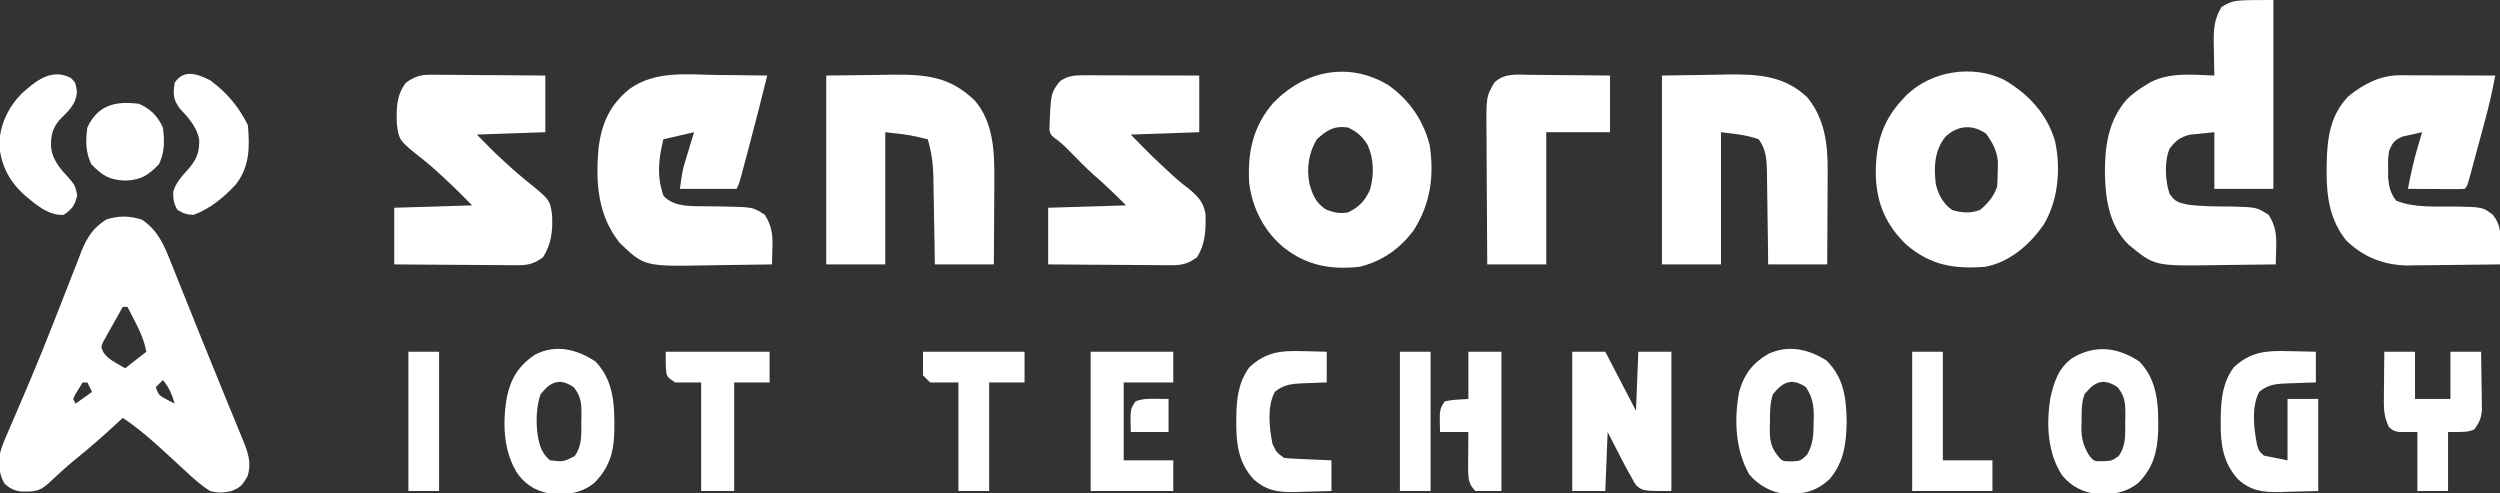 <?xml version="1.0" encoding="UTF-8"?>
<svg version="1.1" xmlns="http://www.w3.org/2000/svg" width="1059" height="209">
<rect width="100%" height="100%" fill="#333333" stroke="none"/>
<path d="M0 0 C6.614 4.509 9.171 10.487 12.016 17.703 C12.407 18.669 12.798 19.636 13.201 20.631 C14.478 23.792 15.739 26.958 17 30.125 C17.882 32.318 18.764 34.51 19.648 36.702 C21.459 41.2 23.265 45.699 25.067 50.2 C27.618 56.561 30.208 62.905 32.809 69.246 C33.979 72.106 35.149 74.967 36.318 77.828 C37.061 79.642 37.805 81.455 38.551 83.267 C39.585 85.784 40.612 88.304 41.637 90.824 C41.94 91.556 42.243 92.289 42.556 93.043 C44.79 98.572 46.396 102.758 44.625 108.562 C42.554 112.221 41.664 113.429 37.75 114.875 C34.505 115.693 31.999 115.729 28.75 114.875 C24.669 112.323 21.258 109.155 17.75 105.875 C16.758 104.964 15.764 104.054 14.77 103.145 C13.259 101.762 11.752 100.377 10.251 98.983 C4.413 93.579 -1.625 88.292 -8.25 83.875 C-9.358 84.909 -9.358 84.909 -10.488 85.965 C-16.336 91.393 -22.278 96.597 -28.5 101.598 C-32.479 104.892 -36.253 108.39 -40.035 111.906 C-43.693 115.158 -46.251 115.155 -50.992 115.094 C-54.087 114.794 -55.889 113.878 -58.25 111.875 C-60.821 107.602 -60.769 103.736 -60.25 98.875 C-59.524 96.069 -58.447 93.499 -57.27 90.855 C-56.949 90.099 -56.629 89.342 -56.299 88.562 C-55.235 86.056 -54.149 83.559 -53.062 81.062 C-51.502 77.417 -49.952 73.767 -48.402 70.117 C-47.992 69.153 -47.581 68.19 -47.158 67.197 C-43.873 59.454 -40.761 51.65 -37.691 43.82 C-36.756 41.449 -35.821 39.078 -34.885 36.706 C-33.508 33.213 -32.137 29.718 -30.785 26.214 C-29.518 22.933 -28.226 19.664 -26.93 16.395 C-26.56 15.418 -26.191 14.442 -25.811 13.436 C-23.414 7.472 -20.775 3.338 -15.25 -0.125 C-10.083 -1.847 -5.144 -1.781 0 0 Z M-8.25 36.875 C-9.818 39.611 -11.349 42.365 -12.875 45.125 C-13.321 45.902 -13.767 46.68 -14.227 47.48 C-14.639 48.235 -15.052 48.989 -15.477 49.766 C-15.864 50.457 -16.252 51.148 -16.651 51.86 C-17.476 53.912 -17.476 53.912 -16.482 56.039 C-14.974 58.286 -13.457 59.271 -11.125 60.625 C-9.846 61.367 -8.568 62.11 -7.25 62.875 C-2.795 59.41 -2.795 59.41 1.75 55.875 C0.82 51.227 -0.662 47.697 -2.812 43.562 C-3.142 42.917 -3.471 42.272 -3.811 41.607 C-4.618 40.027 -5.433 38.451 -6.25 36.875 C-6.91 36.875 -7.57 36.875 -8.25 36.875 Z M8.75 67.875 C7.76 68.865 6.77 69.855 5.75 70.875 C6.885 74.28 7.303 74.476 10.312 76.062 C11.447 76.661 12.581 77.259 13.75 77.875 C12.594 73.963 11.395 71 8.75 67.875 Z M-25.25 68.875 C-25.931 69.989 -26.611 71.103 -27.312 72.25 C-27.695 72.876 -28.078 73.503 -28.473 74.148 C-28.729 74.718 -28.986 75.288 -29.25 75.875 C-28.92 76.535 -28.59 77.195 -28.25 77.875 C-25.94 76.225 -23.63 74.575 -21.25 72.875 C-21.91 71.555 -22.57 70.235 -23.25 68.875 C-23.91 68.875 -24.57 68.875 -25.25 68.875 Z " fill="#FFFFFF" transform="translate(60.25,93.125)"/>
<path d="M0 0 C0 26.4 0 52.8 0 80 C-8.25 80 -16.5 80 -25 80 C-25 72.08 -25 64.16 -25 56 C-27.207 56.227 -29.414 56.454 -31.688 56.688 C-32.929 56.815 -34.17 56.943 -35.449 57.074 C-39.688 58.179 -41.309 59.59 -44 63 C-46.232 68.546 -45.843 76.44 -44 82.062 C-41.711 85.424 -40.358 85.784 -36.497 86.631 C-30.424 87.528 -24.238 87.403 -18.111 87.479 C-7.141 87.75 -7.141 87.75 -2 91 C0.938 95.613 1.389 99.536 1.188 104.875 C1.167 105.908 1.167 105.908 1.146 106.961 C1.111 108.641 1.058 110.321 1 112 C-5.207 112.1 -11.414 112.172 -17.622 112.22 C-19.729 112.24 -21.837 112.267 -23.944 112.302 C-50.303 112.726 -50.303 112.726 -61.285 103.676 C-69.325 95.819 -71.031 85.132 -71.354 74.273 C-71.462 62.34 -70.154 51.3 -62 42 C-59.517 39.613 -56.958 37.76 -54 36 C-53.318 35.586 -52.636 35.172 -51.934 34.746 C-43.565 30.569 -34.095 31.664 -25 32 C-25.016 31.37 -25.031 30.74 -25.048 30.092 C-25.11 27.207 -25.149 24.323 -25.188 21.438 C-25.213 20.447 -25.238 19.456 -25.264 18.436 C-25.323 12.513 -25.104 8.124 -22 3 C-17 -0 -17 -0 0 0 Z " fill="#FFFFFF" transform="translate(963,0)"/>
<path d="M0 0 C2.118 0.02 4.236 0.038 6.354 0.055 C11.507 0.098 16.66 0.167 21.812 0.25 C19.34 10.244 16.803 20.217 14.148 30.165 C13.612 32.173 13.081 34.182 12.549 36.191 C12.209 37.466 11.869 38.741 11.52 40.055 C11.063 41.771 11.063 41.771 10.597 43.523 C9.812 46.25 9.812 46.25 8.812 48.25 C0.892 48.25 -7.027 48.25 -15.188 48.25 C-14.062 40.375 -14.062 40.375 -12.996 36.848 C-12.774 36.103 -12.551 35.359 -12.322 34.592 C-12.092 33.84 -11.862 33.087 -11.625 32.312 C-11.391 31.533 -11.157 30.754 -10.916 29.951 C-10.344 28.049 -9.767 26.15 -9.188 24.25 C-15.623 25.735 -15.623 25.735 -22.188 27.25 C-24.231 35.543 -25.065 43.138 -22.062 51.312 C-17.289 56.245 -9.702 55.497 -3.316 55.635 C-0.897 55.67 1.522 55.701 3.941 55.729 C15.785 55.997 15.785 55.997 20.812 59.25 C23.745 63.867 24.202 67.785 24 73.125 C23.98 74.158 23.98 74.158 23.959 75.211 C23.924 76.891 23.87 78.571 23.812 80.25 C17.339 80.378 10.866 80.465 4.391 80.525 C2.193 80.55 -0.004 80.584 -2.202 80.627 C-30.214 81.168 -30.214 81.168 -40.66 71.156 C-50.032 59.459 -50.911 45.542 -49.664 31.219 C-48.398 20.674 -44.973 12.739 -36.557 5.959 C-25.777 -1.816 -12.631 -0.209 0 0 Z " fill="#FFFFFF" transform="translate(303.188,31.75)"/>
<path d="M0 0 C1.351 0 1.351 0 2.729 0 C3.693 0.005 4.657 0.011 5.649 0.016 C6.643 0.017 7.636 0.019 8.659 0.02 C11.828 0.026 14.996 0.038 18.165 0.051 C20.315 0.056 22.465 0.061 24.614 0.065 C29.881 0.076 35.148 0.092 40.415 0.114 C39.197 6.531 37.782 12.846 36.067 19.149 C35.851 19.953 35.634 20.758 35.411 21.587 C34.958 23.266 34.503 24.944 34.047 26.621 C33.346 29.2 32.653 31.781 31.96 34.362 C31.517 35.999 31.074 37.636 30.63 39.274 C30.423 40.046 30.215 40.819 30.002 41.615 C28.53 46.999 28.53 46.999 27.415 48.114 C25.634 48.201 23.85 48.221 22.067 48.211 C20.988 48.208 19.908 48.205 18.796 48.201 C17.66 48.193 16.523 48.185 15.353 48.176 C14.212 48.172 13.072 48.167 11.897 48.162 C9.07 48.151 6.243 48.134 3.415 48.114 C4.543 42.146 5.826 36.315 7.54 30.489 C7.893 29.279 8.246 28.07 8.61 26.824 C8.876 25.93 9.141 25.035 9.415 24.114 C7.639 24.484 5.869 24.886 4.103 25.301 C3.116 25.521 2.13 25.742 1.114 25.969 C-2.376 27.449 -3.155 28.624 -4.585 32.114 C-5.059 35.718 -5.059 35.718 -4.96 39.551 C-4.968 40.828 -4.975 42.106 -4.983 43.422 C-4.543 47.501 -4.043 49.815 -1.585 53.114 C6.303 56.3 15.297 55.498 23.681 55.592 C35.099 55.852 35.099 55.852 39.415 59.114 C42.741 63.368 42.784 67.232 42.603 72.426 C42.582 73.537 42.582 73.537 42.562 74.67 C42.526 76.485 42.473 78.299 42.415 80.114 C35.905 80.216 29.395 80.285 22.884 80.333 C20.672 80.353 18.461 80.38 16.25 80.415 C13.057 80.464 9.866 80.487 6.673 80.504 C5.208 80.535 5.208 80.535 3.714 80.567 C-6.38 80.57 -15.261 77.176 -22.585 70.114 C-29.707 61.508 -31.132 51.137 -31.022 40.301 C-31.014 39.247 -31.006 38.192 -30.997 37.106 C-30.767 26.488 -29.478 16.761 -21.718 8.832 C-15.308 3.667 -8.303 -0.023 0 0 Z " fill="#FFFFFF" transform="translate(1016.585,31.886)"/>
<path d="M0 0 C10.55 -0.124 10.55 -0.124 21.312 -0.25 C24.608 -0.305 24.608 -0.305 27.97 -0.36 C42.03 -0.499 52.388 0.368 62.902 10.582 C70.91 19.813 71.319 32.674 71.195 44.355 C71.192 45.383 71.19 46.411 71.187 47.47 C71.176 50.709 71.151 53.948 71.125 57.188 C71.115 59.402 71.106 61.616 71.098 63.83 C71.077 69.22 71.038 74.61 71 80 C62.75 80 54.5 80 46 80 C45.951 76.844 45.902 73.689 45.852 70.438 C45.797 67.363 45.74 64.288 45.683 61.213 C45.644 59.086 45.61 56.958 45.578 54.83 C45.532 51.761 45.474 48.693 45.414 45.625 C45.403 44.682 45.391 43.739 45.379 42.767 C45.256 37.202 44.562 32.348 43 27 C42.094 26.784 42.094 26.784 41.17 26.564 C40.474 26.399 39.779 26.233 39.062 26.062 C34.33 24.936 29.96 24.551 25 24 C25 42.48 25 60.96 25 80 C16.75 80 8.5 80 0 80 C0 53.6 0 27.2 0 0 Z " fill="#FFFFFF" transform="translate(350,32)"/>
<path d="M0 0 C7.013 -0.103 14.025 -0.206 21.25 -0.312 C23.438 -0.358 25.626 -0.404 27.88 -0.45 C40.526 -0.604 51.829 -0.006 61.539 9.207 C69.155 18.553 70.307 29.352 70.195 40.938 C70.192 42.058 70.19 43.179 70.187 44.333 C70.176 47.889 70.151 51.444 70.125 55 C70.115 57.421 70.106 59.841 70.098 62.262 C70.077 68.175 70.038 74.087 70 80 C61.75 80 53.5 80 45 80 C44.944 75.015 44.944 75.015 44.887 69.93 C44.84 66.703 44.789 63.476 44.738 60.249 C44.704 58.01 44.676 55.772 44.654 53.533 C44.62 50.311 44.568 47.089 44.512 43.867 C44.505 42.87 44.499 41.873 44.492 40.846 C44.381 35.564 44.156 31.464 41 27 C35.594 25.076 30.817 24.727 25 24 C25 42.48 25 60.96 25 80 C16.75 80 8.5 80 0 80 C0 53.6 0 27.2 0 0 Z " fill="#FFFFFF" transform="translate(704,32)"/>
<path d="M0 0 C8.791 6.128 14.781 14.722 17.531 25.102 C19.659 38.256 18.021 50.31 10.781 61.613 C4.944 69.435 -2.505 74.618 -12 77 C-24.047 78.339 -34.23 76.599 -44 69 C-52.361 62.208 -57.342 52.558 -58.812 41.91 C-59.658 28.78 -57.361 17.655 -48.625 7.562 C-35.439 -6.015 -16.865 -10.09 0 0 Z M-30.188 23 C-33.663 28.752 -34.623 35.288 -33.312 41.875 C-31.927 46.754 -30.572 49.987 -26.188 52.812 C-22.715 54.106 -20.665 54.534 -17 54 C-12.319 51.753 -9.765 49.067 -7.695 44.406 C-5.891 38.163 -5.973 31.473 -8.625 25.5 C-10.766 21.881 -13.171 19.838 -17 18 C-22.856 17.163 -25.961 19.136 -30.188 23 Z " fill="#FFFFFF" transform="translate(588,36)"/>
<path d="M0 0 C10.336 6.004 18.298 14.415 21.718 26.134 C24.218 37.862 23.041 51.195 16.852 61.449 C11.012 69.874 2.481 77.315 -7.828 79.262 C-20.896 80.292 -30.934 78.744 -41.266 69.949 C-49.873 61.59 -53.792 52.729 -54.233 40.745 C-54.411 27.895 -51.794 17.838 -42.828 8.262 C-42.305 7.697 -41.781 7.133 -41.242 6.551 C-30.528 -3.745 -13.402 -6.409 0 0 Z M-24.828 24.262 C-29.471 30.293 -29.668 36.904 -28.828 44.262 C-27.71 48.757 -25.692 52.618 -21.828 55.262 C-17.595 56.413 -14.125 56.781 -10.016 55.137 C-6.61 52.218 -4.255 49.542 -2.828 45.262 C-2.682 42.994 -2.607 40.721 -2.578 38.449 C-2.552 37.247 -2.527 36.044 -2.5 34.805 C-2.943 30.025 -4.729 26.826 -7.453 22.949 C-13.329 18.774 -19.651 19.326 -24.828 24.262 Z " fill="#FFFFFF" transform="translate(848.828,33.738)"/>
<path d="M0 0 C1.081 0 2.162 0 3.275 0 C4.441 0.005 5.607 0.011 6.808 0.016 C8.599 0.018 8.599 0.018 10.427 0.02 C14.248 0.026 18.069 0.038 21.89 0.051 C24.478 0.056 27.066 0.061 29.654 0.065 C36.003 0.075 42.353 0.094 48.702 0.114 C48.702 8.034 48.702 15.954 48.702 24.114 C39.132 24.444 29.562 24.774 19.702 25.114 C28.616 34.274 28.616 34.274 38.015 42.926 C38.609 43.448 39.203 43.97 39.816 44.508 C41.235 45.716 42.699 46.872 44.183 48 C48.161 51.337 50.417 53.559 51.374 58.778 C51.504 65.353 51.382 71.53 47.702 77.114 C43.986 79.846 41.387 80.484 36.811 80.454 C35.65 80.454 34.489 80.454 33.293 80.453 C32.05 80.438 30.807 80.422 29.527 80.406 C27.606 80.4 27.606 80.4 25.647 80.394 C22.255 80.382 18.864 80.353 15.472 80.32 C12.007 80.289 8.541 80.275 5.075 80.26 C-1.716 80.227 -8.507 80.175 -15.298 80.114 C-15.298 72.194 -15.298 64.274 -15.298 56.114 C-4.408 55.784 6.482 55.454 17.702 55.114 C13.127 50.538 8.835 46.335 3.984 42.176 C0.49 39.018 -2.796 35.657 -6.086 32.288 C-8.177 30.161 -10.154 28.21 -12.634 26.539 C-14.298 25.114 -14.298 25.114 -14.759 22.985 C-14.217 7.652 -14.217 7.652 -10.36 2.551 C-6.907 0.144 -4.09 -0.01 0 0 Z " fill="#FFFFFF" transform="translate(459.298,31.886)"/>
<path d="M0 0 C1.621 0 1.621 0 3.275 0.001 C4.43 0.016 5.586 0.032 6.776 0.048 C8.563 0.054 8.563 0.054 10.387 0.06 C14.187 0.077 17.987 0.115 21.788 0.153 C24.367 0.168 26.945 0.182 29.524 0.194 C35.842 0.225 42.158 0.283 48.475 0.341 C48.475 8.261 48.475 16.181 48.475 24.341 C38.905 24.671 29.335 25.001 19.475 25.341 C26.737 32.779 26.737 32.779 34.413 39.778 C35.339 40.598 35.339 40.598 36.284 41.434 C37.499 42.492 38.724 43.539 39.984 44.544 C50.455 52.962 50.455 52.962 51.346 59.462 C51.656 65.97 51.076 71.775 47.475 77.341 C43.759 80.073 41.159 80.711 36.583 80.681 C35.423 80.681 34.262 80.681 33.066 80.68 C31.823 80.665 30.58 80.649 29.3 80.634 C27.379 80.627 27.379 80.627 25.42 80.621 C22.028 80.609 18.637 80.58 15.245 80.547 C11.78 80.516 8.314 80.502 4.848 80.487 C-1.943 80.454 -8.734 80.402 -15.525 80.341 C-15.525 72.421 -15.525 64.501 -15.525 56.341 C-4.635 56.011 6.255 55.681 17.475 55.341 C10.167 47.951 10.167 47.951 2.538 40.903 C1.92 40.355 1.303 39.807 0.667 39.243 C-0.547 38.19 -1.77 37.147 -3.033 36.154 C-13.511 27.85 -13.511 27.85 -14.396 20.962 C-14.677 14.641 -14.653 8.481 -10.525 3.341 C-6.896 0.752 -4.436 -0.031 0 0 Z " fill="#FFFFFF" transform="translate(182.525,31.659)"/>
<path d="M0 0 C0.97 0.004 1.939 0.008 2.938 0.013 C6.025 0.03 9.112 0.067 12.199 0.105 C14.296 0.121 16.393 0.134 18.49 0.146 C23.623 0.177 28.754 0.236 33.887 0.293 C33.887 8.213 33.887 16.133 33.887 24.293 C24.977 24.293 16.067 24.293 6.887 24.293 C6.887 42.773 6.887 61.253 6.887 80.293 C-1.363 80.293 -9.613 80.293 -18.113 80.293 C-18.181 71.582 -18.236 62.872 -18.269 54.161 C-18.284 50.115 -18.305 46.07 -18.34 42.025 C-18.372 38.115 -18.39 34.205 -18.398 30.295 C-18.403 28.809 -18.414 27.324 -18.43 25.838 C-18.604 9.348 -18.604 9.348 -15.113 3.293 C-10.964 -0.834 -5.5 -0.091 0 0 Z " fill="#FFFFFF" transform="translate(648.113,31.707)"/>
<path d="M0 0 C4.62 0 9.24 0 14 0 C18.29 8.25 22.58 16.5 27 25 C27.33 16.75 27.66 8.5 28 0 C32.62 0 37.24 0 42 0 C42 19.47 42 38.94 42 59 C30 59 30 59 27.082 56.617 C26.026 54.956 26.026 54.956 25 53 C24.57 52.249 24.14 51.498 23.697 50.724 C22.301 48.217 20.988 45.683 19.688 43.125 C18.141 40.114 16.594 37.102 15 34 C14.67 42.25 14.34 50.5 14 59 C9.38 59 4.76 59 0 59 C0 39.53 0 20.06 0 0 Z " fill="#FFFFFF" transform="translate(666,149)"/>
<path d="M0 0 C7.295 7.295 8.341 15.837 8.5 25.75 C8.341 35.12 7.407 42.852 1.25 50.25 C-4.527 55.47 -9.547 56.566 -17.223 56.465 C-23.278 55.95 -28.818 52.864 -32.75 48.25 C-38.718 37.797 -39.23 24.946 -37.062 13.25 C-35.013 5.842 -31.326 1.022 -24.715 -2.84 C-16.146 -6.809 -7.65 -4.868 0 0 Z M-22.75 14.25 C-24.084 18.251 -23.973 21.935 -24 26.125 C-24.021 26.928 -24.041 27.731 -24.062 28.559 C-24.094 33.315 -23.793 36.365 -20.75 40.25 C-18.759 42.657 -18.759 42.657 -14.875 42.688 C-11.428 42.612 -10.96 42.449 -8.312 39.938 C-5.609 35.288 -5.536 31.18 -5.5 25.938 C-5.479 25.19 -5.459 24.443 -5.438 23.674 C-5.403 18.796 -6.024 15.46 -8.75 11.25 C-14.768 7.238 -18.395 8.9 -22.75 14.25 Z " fill="#FFFFFF" transform="translate(773.75,152.75)"/>
<path d="M0 0 C7.887 8.246 8.134 18.743 7.957 29.566 C7.651 38.158 5.822 45.027 -0.305 51.281 C-5.478 55.519 -11.149 56.468 -17.73 56.215 C-23.857 55.388 -28.608 53.124 -32.625 48.375 C-38.978 38.828 -39.46 26.657 -37.746 15.633 C-36.254 8.796 -34.322 2.858 -28.512 -1.398 C-18.756 -7.29 -9.24 -6.041 0 0 Z M-23.25 13.875 C-24.658 17.684 -24.471 21.739 -24.5 25.75 C-24.521 26.445 -24.541 27.14 -24.562 27.855 C-24.599 32.636 -23.748 35.813 -21.25 39.875 C-19.26 42.288 -19.26 42.288 -15.375 42.25 C-12.235 42.176 -11.432 42.01 -8.812 40.062 C-5.56 35.509 -6.032 30.863 -6 25.5 C-5.979 24.649 -5.959 23.798 -5.938 22.922 C-5.907 18.089 -6.041 14.759 -9.25 10.875 C-15.235 6.885 -18.957 8.478 -23.25 13.875 Z " fill="#FFFFFF" transform="translate(906.25,153.125)"/>
<path d="M0 0 C8.124 8.493 8.128 19.336 7.957 30.41 C7.67 38.859 5.643 45.087 -0.305 51.246 C-5.436 55.543 -11.156 56.467 -17.73 56.215 C-24.087 55.357 -28.691 53.052 -32.688 48 C-39.182 38.294 -39.465 25.784 -37.438 14.562 C-35.666 6.787 -32.334 1.664 -25.688 -2.875 C-16.783 -7.441 -7.984 -5.22 0 0 Z M-23.25 13.875 C-25.587 20.329 -25.545 30.822 -22.875 37.188 C-21.376 39.908 -21.376 39.908 -19.25 41.875 C-13.616 42.532 -13.616 42.532 -8.812 40.062 C-5.56 35.509 -6.032 30.863 -6 25.5 C-5.979 24.649 -5.959 23.798 -5.938 22.922 C-5.907 18.089 -6.041 14.759 -9.25 10.875 C-15.235 6.885 -18.957 8.478 -23.25 13.875 Z " fill="#FFFFFF" transform="translate(252.25,153.125)"/>
<path d="M0 0 C1.109 0.018 2.217 0.036 3.359 0.055 C6.073 0.101 8.787 0.173 11.5 0.25 C11.5 4.54 11.5 8.83 11.5 13.25 C10.186 13.287 8.873 13.325 7.52 13.363 C5.784 13.429 4.048 13.495 2.312 13.562 C1.448 13.585 0.584 13.608 -0.307 13.631 C-5.075 13.832 -8.73 14.002 -12.5 17.25 C-15.853 23.547 -14.799 32.522 -13.5 39.25 C-12.744 42.141 -12.744 42.141 -10.5 44.25 C-7.2 44.91 -3.9 45.57 -0.5 46.25 C-0.5 37.67 -0.5 29.09 -0.5 20.25 C3.79 20.25 8.08 20.25 12.5 20.25 C12.5 33.12 12.5 45.99 12.5 59.25 C6.312 59.405 6.312 59.405 0 59.562 C-1.927 59.631 -1.927 59.631 -3.893 59.7 C-11.044 59.787 -16.087 59.162 -21.5 54.25 C-27.812 47.215 -28.872 39.643 -28.812 30.438 C-28.808 29.551 -28.803 28.665 -28.798 27.751 C-28.66 20.068 -27.936 13.248 -23.312 6.875 C-16.152 0.192 -9.553 -0.297 0 0 Z " fill="#FFFFFF" transform="translate(969.5,148.75)"/>
<path d="M0 0 C4.29 0 8.58 0 13 0 C13 6.6 13 13.2 13 20 C17.95 20 22.9 20 28 20 C28 13.4 28 6.8 28 0 C32.29 0 36.58 0 41 0 C41.081 4.563 41.14 9.124 41.188 13.688 C41.213 14.981 41.238 16.275 41.264 17.607 C41.273 18.855 41.283 20.102 41.293 21.387 C41.309 22.534 41.324 23.68 41.341 24.862 C40.96 28.371 40.155 30.225 38 33 C35 34 35 34 27 34 C27 42.25 27 50.5 27 59 C22.71 59 18.42 59 14 59 C14 50.75 14 42.5 14 34 C11.36 34 8.72 34 6 34 C3.625 33.312 3.625 33.312 2 32 C0.055 28.103 -0.236 24.931 -0.195 20.605 C-0.189 19.403 -0.182 18.201 -0.176 16.963 C-0.159 15.717 -0.142 14.471 -0.125 13.188 C-0.116 11.922 -0.107 10.657 -0.098 9.354 C-0.074 6.236 -0.038 3.118 0 0 Z " fill="#FFFFFF" transform="translate(1010,149)"/>
<path d="M0 0 C11.55 0 23.1 0 35 0 C35 4.29 35 8.58 35 13 C28.07 13 21.14 13 14 13 C14 23.89 14 34.78 14 46 C20.93 46 27.86 46 35 46 C35 50.29 35 54.58 35 59 C23.45 59 11.9 59 0 59 C0 39.53 0 20.06 0 0 Z " fill="#FFFFFF" transform="translate(462,149)"/>
<path d="M0 0 C1.013 0.018 2.026 0.036 3.07 0.055 C5.547 0.101 8.024 0.173 10.5 0.25 C10.5 4.54 10.5 8.83 10.5 13.25 C8.746 13.306 8.746 13.306 6.957 13.363 C5.409 13.429 3.861 13.495 2.312 13.562 C1.544 13.585 0.775 13.608 -0.018 13.631 C-4.571 13.846 -7.866 14.216 -11.5 17.25 C-14.853 23.547 -13.799 32.522 -12.5 39.25 C-10.715 42.952 -10.715 42.952 -7.5 45.25 C-5.98 45.401 -4.455 45.499 -2.93 45.566 C-1.586 45.629 -1.586 45.629 -0.215 45.693 C0.722 45.733 1.659 45.772 2.625 45.812 C4.042 45.877 4.042 45.877 5.488 45.943 C7.825 46.05 10.163 46.15 12.5 46.25 C12.5 50.54 12.5 54.83 12.5 59.25 C8.499 59.386 4.502 59.484 0.5 59.562 C-0.625 59.604 -1.751 59.646 -2.91 59.689 C-10.083 59.794 -15.042 59.127 -20.5 54.25 C-26.952 47.189 -27.877 39.131 -27.812 29.875 C-27.808 29.04 -27.803 28.205 -27.798 27.345 C-27.655 19.832 -26.839 13.098 -22.312 6.875 C-15.451 0.47 -9.17 -0.313 0 0 Z " fill="#FFFFFF" transform="translate(551.5,148.75)"/>
<path d="M0 0 C14.52 0 29.04 0 44 0 C44 4.29 44 8.58 44 13 C39.05 13 34.1 13 29 13 C29 28.18 29 43.36 29 59 C24.38 59 19.76 59 15 59 C15 43.82 15 28.64 15 13 C11.37 13 7.74 13 4 13 C1 11 1 11 0.312 9.312 C-0.103 6.235 0 3.106 0 0 Z " fill="#FFFFFF" transform="translate(282,149)"/>
<path d="M0 0 C2 2 2 2 2.562 5.625 C2.46 11.254 -1.27 14.187 -5 18 C-8.048 21.834 -8.53 24.947 -8.348 29.734 C-7.517 35.146 -4.347 38.664 -0.75 42.5 C1.572 45.135 1.998 45.989 2.688 49.625 C1.809 53.936 0.6 55.496 -3 58 C-9.577 58.448 -15.202 53.348 -19.992 49.328 C-26.212 43.509 -29.568 36.922 -30.312 28.438 C-30.158 20.124 -26.684 12.734 -20.996 6.789 C-14.831 1.264 -8.258 -4.241 0 0 Z " fill="#FFFFFF" transform="translate(30,33)"/>
<path d="M0 0 C7.143 5.217 12.076 11.152 16 19 C16.806 28.206 16.821 36.395 11 44 C5.781 49.658 0.247 54.298 -7 57 C-9.948 56.934 -11.311 56.404 -13.812 54.938 C-15.338 52.449 -15.709 50.228 -15.629 47.324 C-14.522 43.232 -11.716 40.415 -8.945 37.297 C-5.637 33.39 -4.481 30.369 -4.617 25.148 C-5.56 19.856 -9.218 15.8 -12.812 12 C-15.796 7.909 -15.652 5.97 -15 1 C-11.033 -4.856 -5.33 -2.661 0 0 Z " fill="#FFFFFF" transform="translate(89,34)"/>
<path d="M0 0 C14.19 0 28.38 0 43 0 C43 4.29 43 8.58 43 13 C38.05 13 33.1 13 28 13 C28 28.18 28 43.36 28 59 C23.71 59 19.42 59 15 59 C15 43.82 15 28.64 15 13 C11.04 13 7.08 13 3 13 C2.01 12.01 1.02 11.02 0 10 C0 6.7 0 3.4 0 0 Z " fill="#FFFFFF" transform="translate(391,149)"/>
<path d="M0 0 C4.29 0 8.58 0 13 0 C13 15.18 13 30.36 13 46 C19.93 46 26.86 46 34 46 C34 50.29 34 54.58 34 59 C22.78 59 11.56 59 0 59 C0 39.53 0 20.06 0 0 Z " fill="#FFFFFF" transform="translate(810,149)"/>
<path d="M0 0 C4.62 0 9.24 0 14 0 C14 19.47 14 38.94 14 59 C10.37 59 6.74 59 3 59 C0.388 56.388 0.074 54.433 -0.114 50.802 C-0.108 50.027 -0.103 49.252 -0.098 48.453 C-0.094 47.609 -0.091 46.764 -0.088 45.895 C-0.08 45.022 -0.071 44.149 -0.062 43.25 C-0.056 41.918 -0.056 41.918 -0.049 40.559 C-0.037 38.372 -0.019 36.186 0 34 C-3.96 34 -7.92 34 -12 34 C-12.25 24.375 -12.25 24.375 -10 21 C-6.673 20.286 -3.407 20.218 0 20 C0 13.4 0 6.8 0 0 Z " fill="#FFFFFF" transform="translate(622,149)"/>
<path d="M0 0 C4.885 2.268 7.732 5.115 10 10 C10.754 15.6 10.773 20.335 8.375 25.5 C3.801 30.314 0.691 32.252 -6 32.5 C-12.691 32.252 -15.801 30.314 -20.375 25.5 C-22.773 20.335 -22.754 15.6 -22 10 C-17.522 0.355 -9.853 -1.326 0 0 Z " fill="#FFFFFF" transform="translate(59,44)"/>
<path d="M0 0 C4.29 0 8.58 0 13 0 C13 19.47 13 38.94 13 59 C8.71 59 4.42 59 0 59 C0 39.53 0 20.06 0 0 Z " fill="#FFFFFF" transform="translate(593,149)"/>
<path d="M0 0 C4.29 0 8.58 0 13 0 C13 19.47 13 38.94 13 59 C8.71 59 4.42 59 0 59 C0 39.53 0 20.06 0 0 Z " fill="#FFFFFF" transform="translate(173,149)"/>
<path d="M0 0 C1.567 0.021 3.135 0.041 4.75 0.062 C4.75 4.683 4.75 9.303 4.75 14.062 C-0.53 14.062 -5.81 14.062 -11.25 14.062 C-11.5 4.438 -11.5 4.438 -9.25 1.062 C-6.195 -0.1 -3.24 -0.043 0 0 Z " fill="#FFFFFF" transform="translate(490.25,168.938)"/>
</svg>
